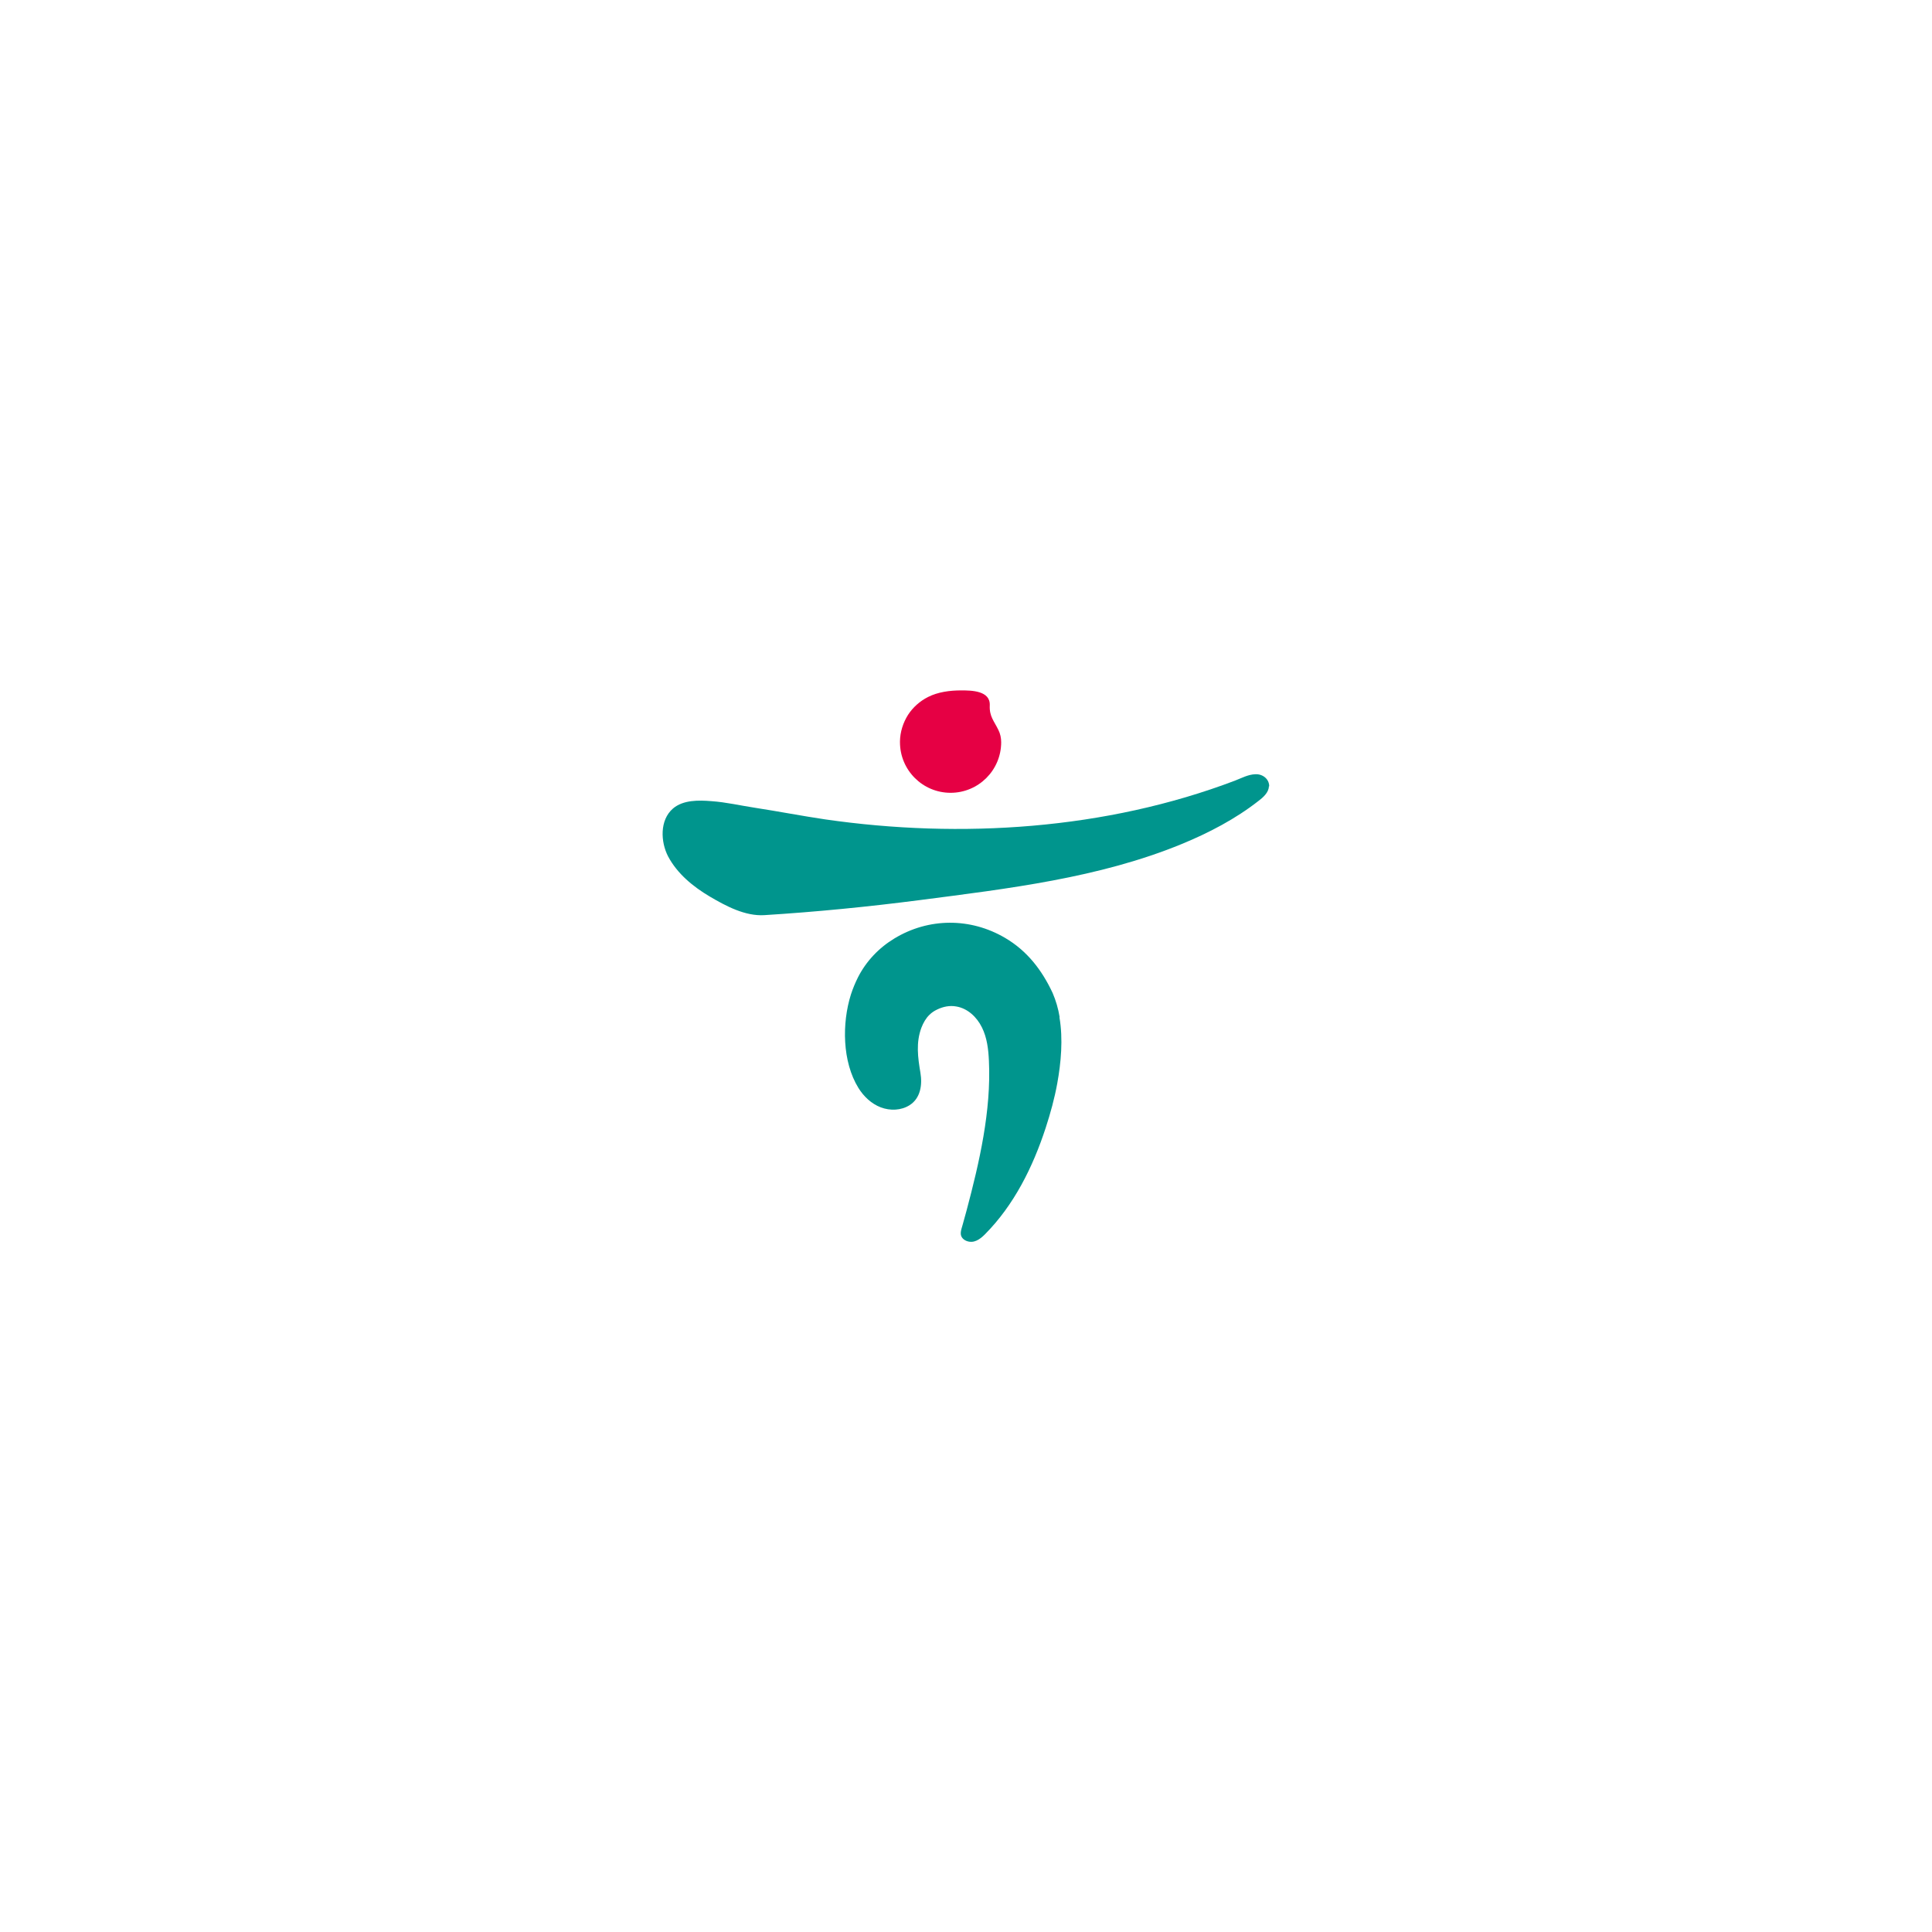 <?xml version="1.0" encoding="UTF-8"?>
<svg id="_레이어_1" data-name="레이어 1" xmlns="http://www.w3.org/2000/svg" viewBox="0 0 113.39 113.39">
  <defs>
    <style>
      .cls-1 {
        fill: #e60044;
      }

      .cls-1, .cls-2 {
        stroke-width: 0px;
      }

      .cls-2 {
        fill: #00958d;
      }
    </style>
  </defs>
  <path class="cls-2" d="m62.19,59.69c-.08-.49-.22-.97-.41-1.41-.63-1.35-1.5-2.48-2.8-3.24-2.03-1.19-4.48-1.18-6.49.04-.91.55-1.66,1.34-2.14,2.29-.16.32-.3.66-.41,1-.53,1.68-.51,3.94.44,5.48.31.5.76.93,1.31,1.14.55.21,1.2.19,1.7-.13.64-.41.75-1.2.63-1.9-.15-.89-.27-1.77.06-2.65.11-.28.26-.55.47-.75.13-.13.28-.23.45-.31.35-.17.74-.25,1.12-.18.67.11,1.21.62,1.51,1.23.3.6.38,1.29.41,1.96.14,2.93-.56,5.96-1.31,8.78-.08.29-.16.58-.24.87-.06.22-.18.51-.03.72.06.09.16.16.26.2.43.17.79-.09,1.08-.38,1.72-1.73,2.82-3.96,3.57-6.25.28-.86.52-1.73.68-2.61.22-1.21.35-2.6.13-3.88"/>
  <path class="cls-2" d="m74.49,46.15c0-.44-.39-.73-.81-.71-.42.01-.82.23-1.21.38-7.56,2.87-16.08,3.42-24.04,2.27-1.36-.2-2.74-.47-4.11-.68-.86-.13-1.7-.33-2.57-.39-.74-.06-1.65-.08-2.25.43-.79.68-.73,1.96-.29,2.81.54,1.02,1.47,1.78,2.45,2.36.95.56,2.08,1.16,3.2,1.09,3.04-.19,6.08-.49,9.1-.88,5.16-.67,10.56-1.3,15.41-3.3,1.58-.65,3.15-1.47,4.5-2.53.24-.18.6-.49.6-.85"/>
  <path class="cls-1" d="m52.82,43.56c0,1.64,1.33,2.97,2.97,2.97s2.97-1.33,2.97-2.97c0-.24-.05-.49-.16-.71-.26-.54-.54-.8-.51-1.45.04-.87-1.08-.88-1.68-.88-.66,0-1.36.09-1.95.39-.47.24-.88.6-1.17,1.05-.29.46-.46,1-.47,1.54v.07"/>
</svg>
